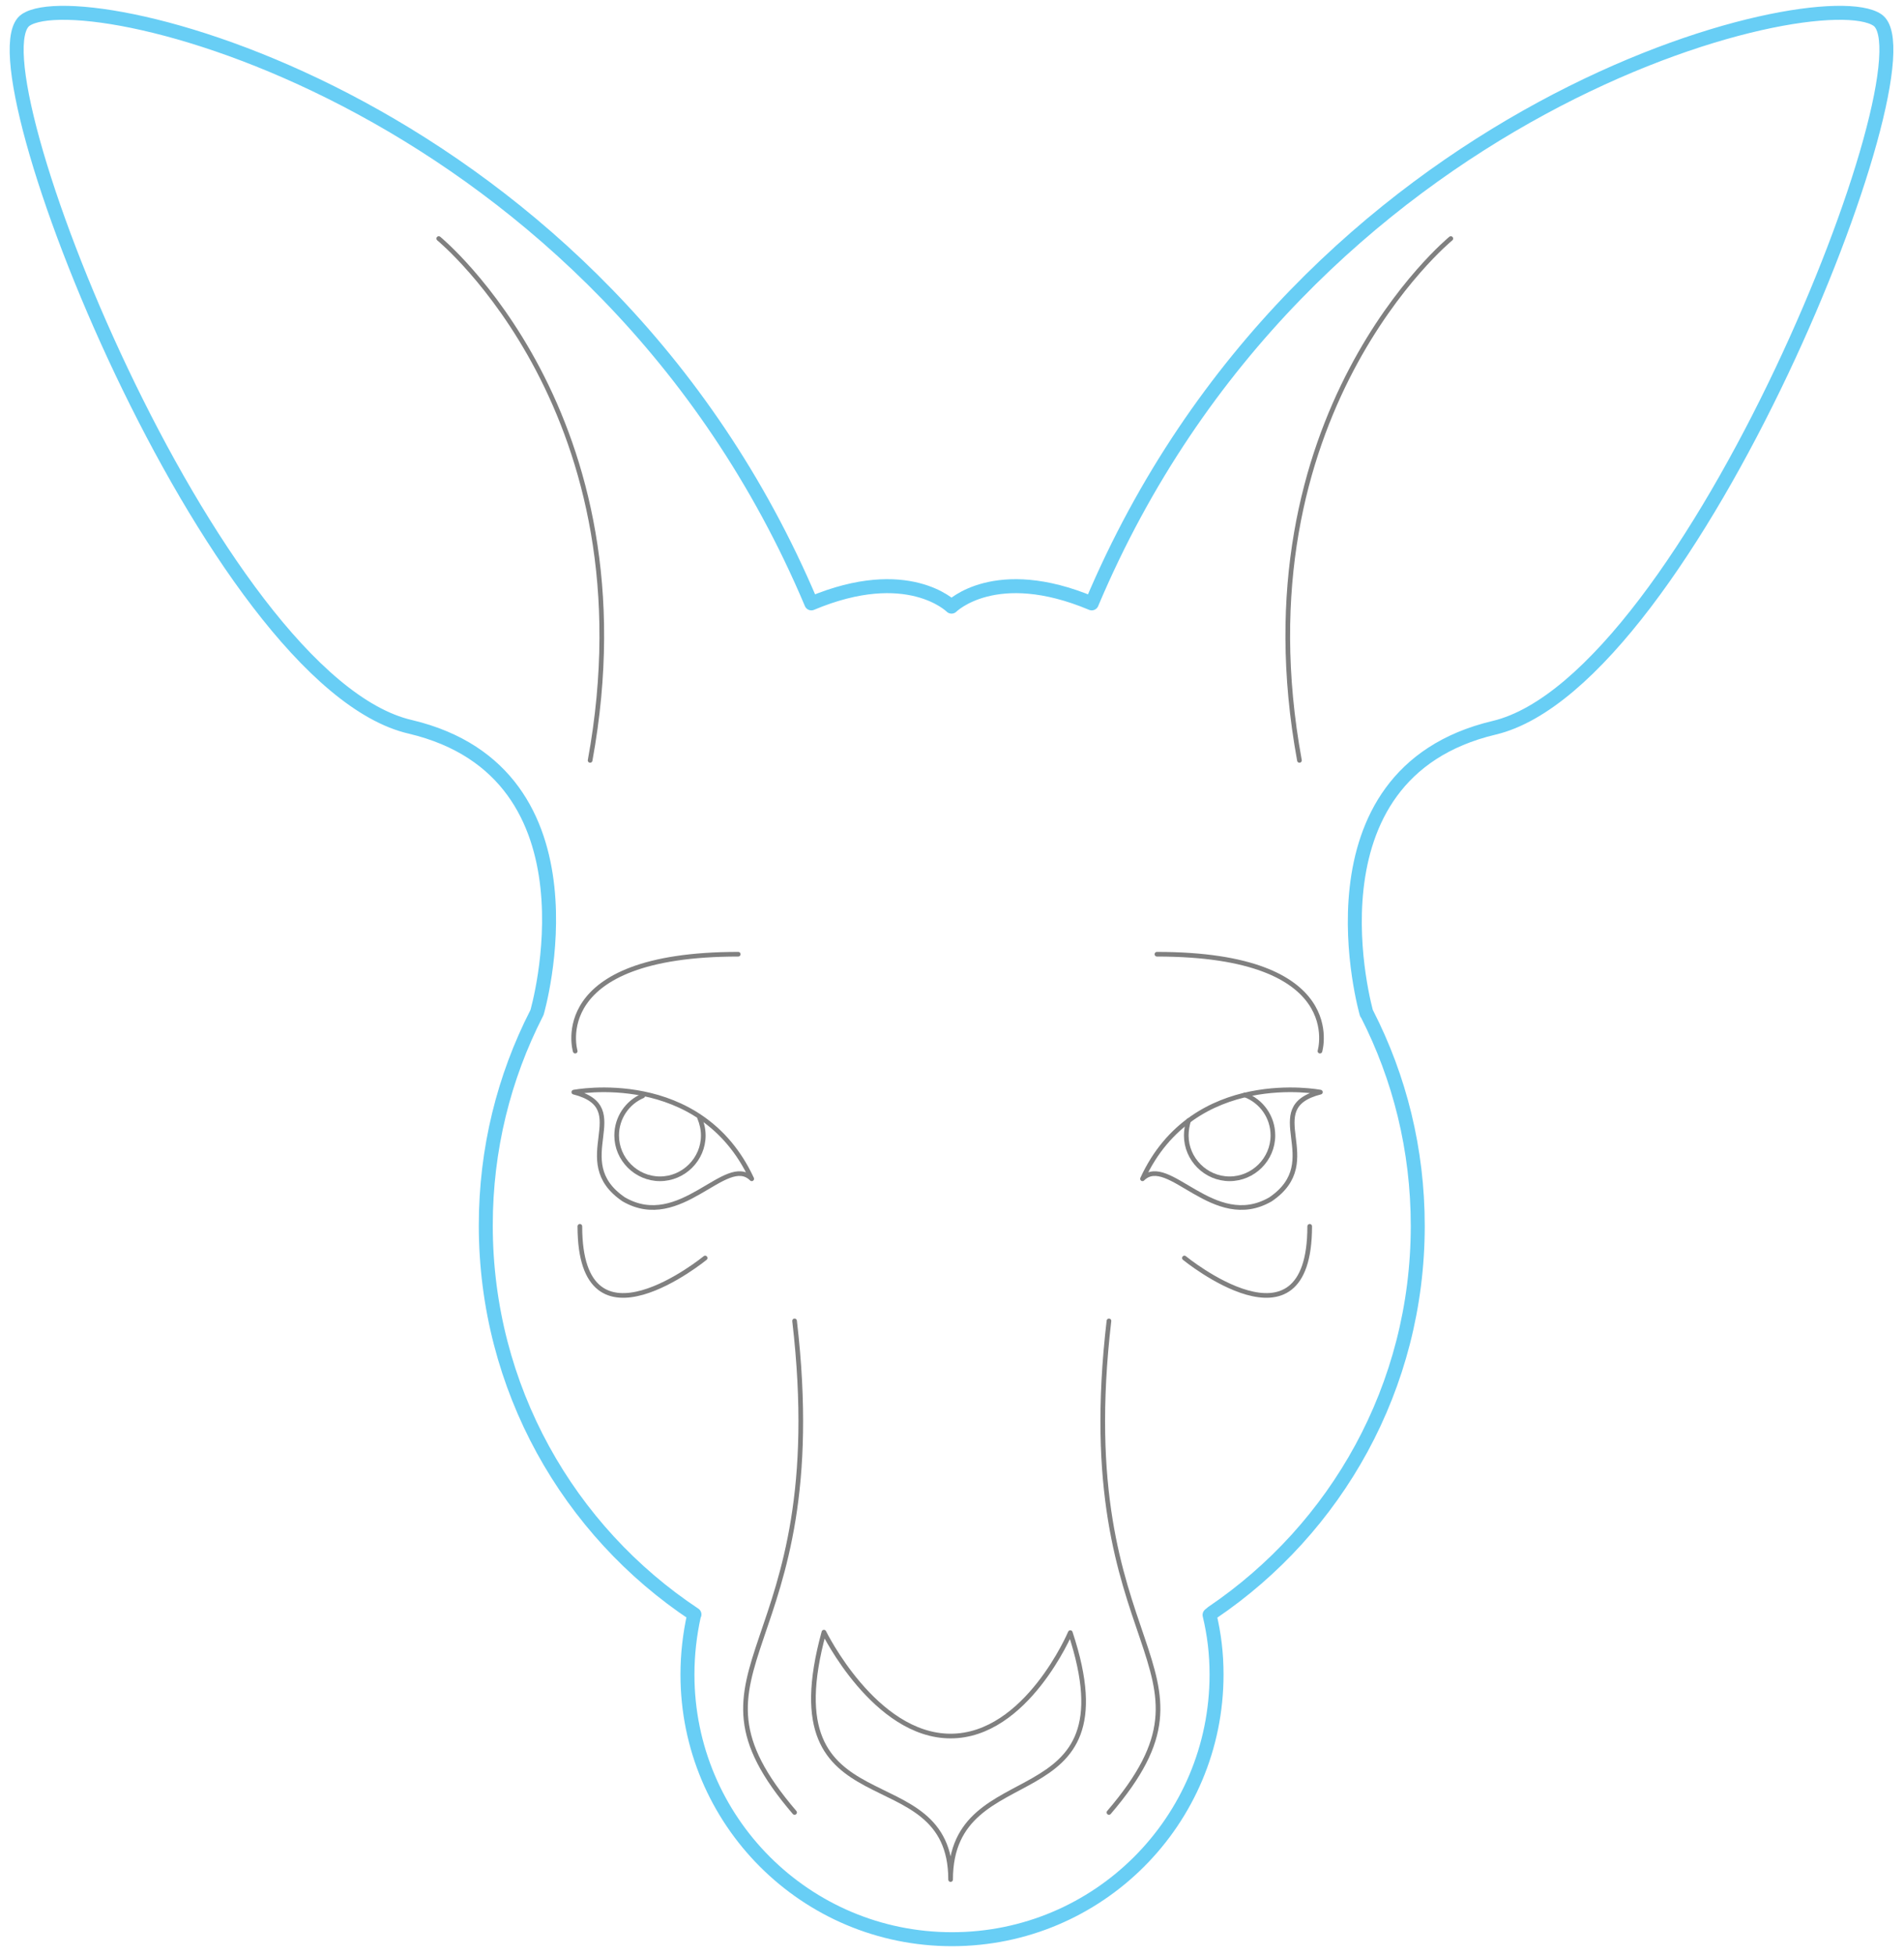 <svg version="1.1" id="Layer_1" xmlns="http://www.w3.org/2000/svg" x="0" y="0" viewBox="0 0 408.8 419.6" xml:space="preserve">
  <style>
    .kanga1{fill:none;stroke:gray;stroke-linecap:round;stroke-linejoin:round;stroke-miterlimit:10}
  </style>
  <path id="svg-concept" d="M204.3 130.2s9.4-9.4 30.1-.7C279.9 21.7 390.4-4.4 403.1 4.3s-40.2 141.9-82.3 151.9c-42.2 10-27.4 61.3-27.4 61.3l.1.1c7 13.7 10.9 29.1 10.9 45.5 0 34.6-17.5 65-44.1 83l-.6.5c1 4.2 1.5 8.3 1.5 12.8 0 31.4-25.4 56.8-56.8 56.8s-56.8-25.4-56.8-56.8c0-4.4.5-8.6 1.4-12.7l.1-.2c-27-17.9-44.8-48.6-44.8-83.5 0-16.4 3.9-31.8 10.9-45.5l.1-.2s15-51.3-27.2-61.3C45.6 146.2-7.2 13 5.5 4.3s123.2 17.4 168.7 125.2c20.7-8.7 30.1.7 30.1.7" fill="none" stroke="#68cef5" stroke-width="3" stroke-linecap="round" stroke-linejoin="round" stroke-miterlimit="10"/>
  <path class="kanga1" d="M94.2 51.2s46.1 37.7 32.5 112M311.5 51.2s-46.1 37.7-32.5 112M170.6 283.5c8.5 72.7-27.5 73.4 0 105.5M238.1 283.5c-8.5 72.7 27.5 73.4 0 105.5"/>
  <path class="kanga1" d="M229.8 350.4c13.6 41-25.7 25.5-25.7 53 0-27.3-39.1-9.7-27.2-53.1 0 0 10.9 22.3 27.2 22.3s25.7-22.2 25.7-22.2zM150.2 239.9c.5 1.2.8 2.5.8 3.8 0 5.1-4.2 9.3-9.3 9.3-5.1 0-9.3-4.2-9.3-9.3 0-3.8 2.3-7.1 5.6-8.5M267.3 235c3.5 1.3 6 4.7 6 8.7 0 5.1-4.2 9.3-9.3 9.3-5.1 0-9.3-4.2-9.3-9.3 0-1.1.2-2.2.5-3.2M123.5 225.6s-6.2-20.8 35-20.8M283.4 225.6s6.2-20.8-35-20.8M151.4 270s-26.9 22-26.9-6.8M254.3 270s26.9 22 26.9-6.8"/>
  <path class="kanga1" d="M123.2 234.4c13.4 3.4-1.5 14.7 10.7 23 12.2 7.1 22-9.9 27.5-4.4-11.1-23.9-38.2-18.6-38.2-18.6zM283.5 234.4c-13.4 3.4 1.5 14.7-10.7 23-12.2 7.1-22-9.9-27.5-4.4 11-23.9 38.2-18.6 38.2-18.6z"/>
</svg>
